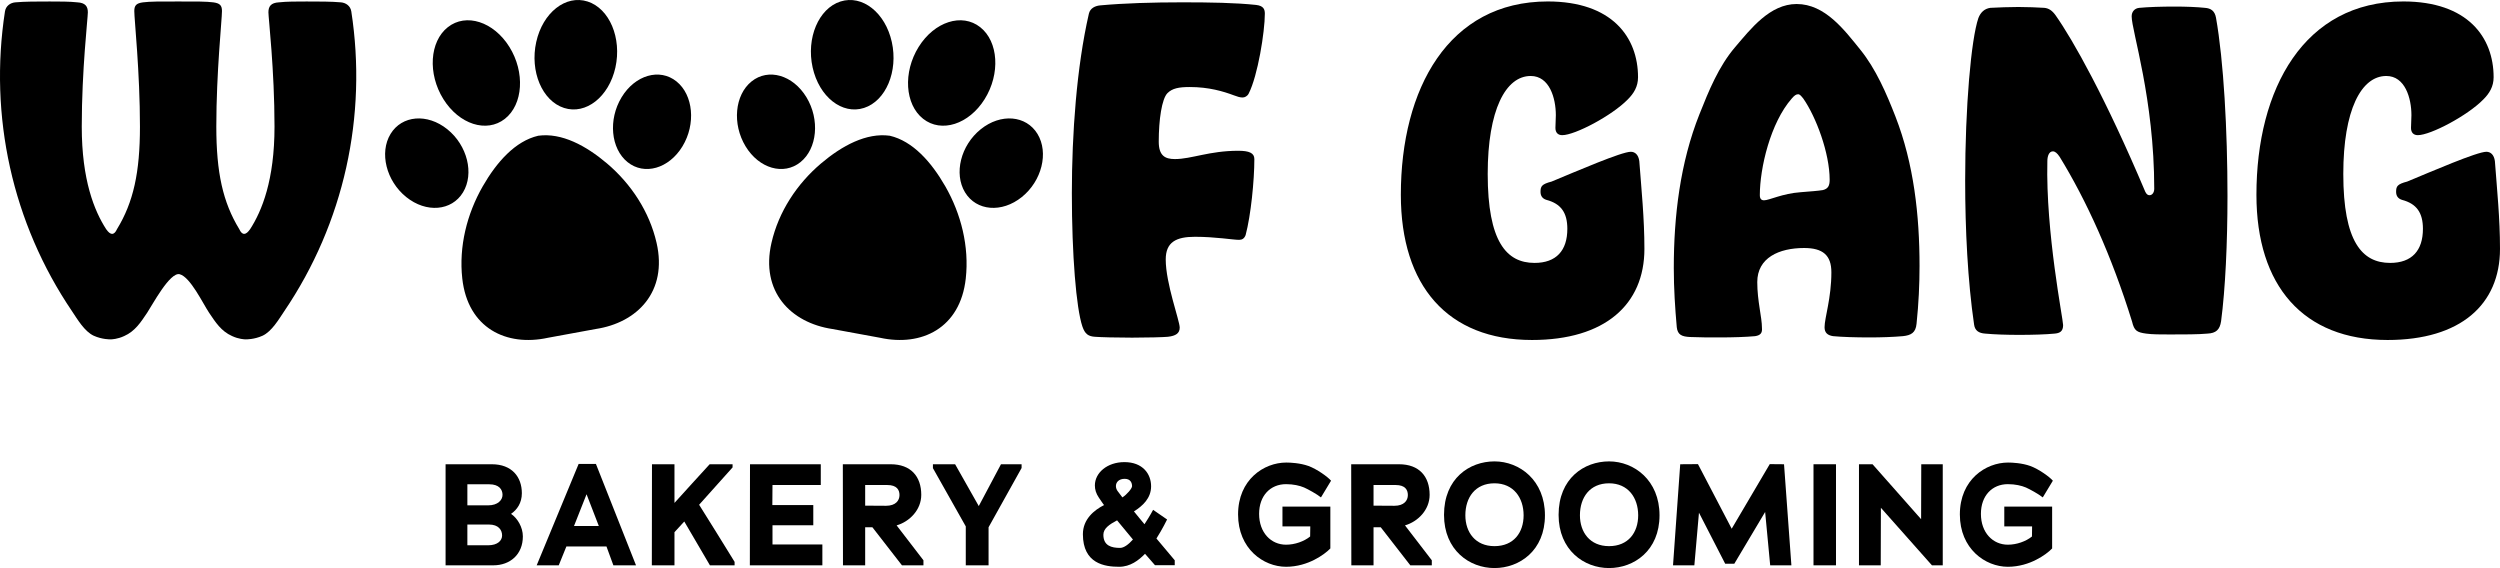 <?xml version="1.0" encoding="utf-8"?>
<!-- Generator: Adobe Illustrator 16.0.0, SVG Export Plug-In . SVG Version: 6.00 Build 0)  -->
<!DOCTYPE svg PUBLIC "-//W3C//DTD SVG 1.1//EN" "http://www.w3.org/Graphics/SVG/1.1/DTD/svg11.dtd">
<svg version="1.1" id="Layer_1" xmlns="http://www.w3.org/2000/svg" xmlns:xlink="http://www.w3.org/1999/xlink" x="0px" y="0px"
	 width="2000px" height="454.45px" viewBox="0 0 2000 454.45" enable-background="new 0 0 2000 454.45" xml:space="preserve">
<g>
	<path d="M1351.984,269.606c-6.482-0.336-9.885-1.702-10.567-7.836c-1.365-15.336-2.385-31.007-2.385-47.361
		c0-41.585,5.076-84.151,20.521-123.019c7.484-18.836,15.357-38.239,28.546-53.688c12.589-14.747,27.848-34.493,49.231-34.489
		c22.716,0.005,38.203,20.82,50.957,36.587c12.392,15.322,20.899,35.021,28.041,53.359c14.75,37.879,19.301,79.148,19.301,119.549
		c0,14.652-0.684,29.976-2.396,46.331c-0.671,7.164-4.421,9.2-10.902,9.885c-7.836,0.683-17.372,1.018-26.573,1.018
		c-11.238,0-22.142-0.335-29.294-1.018c-4.434-0.685-6.818-2.721-6.818-7.153c0-7.5,5.452-23.171,5.452-43.959
		c0-13.622-6.817-19.408-21.805-19.408c-20.104,0-37.477,7.835-37.477,27.256c0,15.324,3.75,27.928,3.75,36.793
		c0.334,3.75-1.031,5.786-5.452,6.471c-7.5,0.683-17.72,1.018-28.622,1.018C1366.973,269.941,1359.819,269.941,1351.984,269.606
		 M1440.571,153.762c8.171-0.683,13.622-1.018,17.708-1.701c4.098-1.019,5.451-3.403,5.451-8.171
		c0-21.47-10.902-50.428-21.122-65.081c-1.702-2.049-2.72-3.403-4.086-3.403c-1.701,0-3.067,1.019-5.116,3.403
		c-17.037,19.421-25.543,55.532-25.543,77.337c0,3.067,1.354,4.098,3.402,4.098C1415.352,160.244,1425.919,154.792,1440.571,153.762
		"/>
	<path d="M394.64,452.262h-38.174v-80.86h37.029c15.909,0,23.991,10.048,23.991,23.171c0,7.861-3.913,13.295-8.646,16.508
		c5.075,3.451,9.449,10.629,9.449,18.011C418.289,443.614,408.037,452.262,394.64,452.262 M391.427,387.431h-17.532v16.848h16.609
		c7.827,0,11.518-4.271,11.518-8.406C402.022,391.6,399.253,387.431,391.427,387.431 M391.188,419.624h-17.293v16.608h16.49
		c7.946,0,11.295-3.93,11.295-7.859C401.68,423.998,398.809,419.624,391.188,419.624"/>
	<path d="M490.707,452.261l-5.536-15.104h-32.057l-6.117,15.104h-17.652l33.56-81.098h13.842l32.073,81.098H490.707z
		 M469.245,395.394l-10.031,25.392h19.839L469.245,395.394z"/>
	<path d="M567.944,452.262l-20.522-35.064c-2.649,2.871-5.195,5.776-7.844,8.544v26.521h-18.113l0.12-80.859h17.993v30.929
		c9.347-10.287,18.797-20.778,28.144-30.929h18.335v2.529l-26.759,29.869c9.347,15.003,19.155,30.587,28.382,45.692v2.769H567.944z"
		/>
	<path d="M599.881,452.262l0.12-80.859h56.629v16.609h-38.636c0,5.297-0.12,10.629-0.12,16.027h32.758v16.165h-32.638v15.345h39.9
		v16.713H599.881z"/>
	<path d="M721.563,452.262l-23.649-30.45h-5.776v30.45h-17.754l-0.119-80.859h38.293c16.046,0,24.453,9.706,24.453,24.469
		c0,11.996-9.33,21.429-19.719,24.437l21.462,27.921v4.033H721.563z M709.79,388.012h-17.652v16.507
		c6.015,0,16.729,0.102,16.729,0.102c7.741,0,10.731-4.271,10.731-8.544C719.598,391.941,717.531,388.012,709.79,388.012"/>
	<polygon points="790.854,421.811 790.854,452.261 772.621,452.261 772.621,421.127 746.34,374.512 746.34,371.402 764.095,371.402 
		783.011,404.86 800.782,371.402 817.272,371.402 817.272,374.409 	"/>
	<path d="M923.985,452.159l-7.963-9.125c-5.057,5.194-11.756,10.389-20.744,10.389c-11.432,0-28.964-2.426-28.964-26.075
		c0-11.996,9.005-19.274,16.968-23.308l-0.7-0.786l-3.469-5.092c-2.29-3.351-3.213-6.563-3.213-9.81
		c0-10.149,9.911-18.66,23.633-18.66c14.644,0,21.342,9.434,21.342,19.345c0,9.603-6.801,15.72-13.721,20.095
		c2.888,3.452,5.417,6.801,8.424,10.253c4.836-7.382,6.904-11.518,6.904-11.518l11.192,7.724c0,0-3.691,7.621-8.527,15.208
		c4.836,5.673,9.809,11.757,14.645,17.43v3.931H923.985z M893.655,416.274c-6.118,3.246-10.954,6.459-10.954,11.518
		c0,8.885,6.562,10.525,13.38,10.525c2.99,0,6.681-2.666,10.27-6.698L893.655,416.274z M899.771,383.056
		c-4.614,0-7.04,2.666-7.04,5.776c0,1.367,0.461,2.768,1.264,3.896l3.93,5.194c3.572-2.289,7.724-7.142,7.724-8.988
		C905.65,386.405,904.505,383.056,899.771,383.056"/>
	<path d="M1056.774,397.922c-3.23-2.632-10.39-6.562-13.499-7.929c-3.572-1.503-8.527-2.665-14.422-2.665
		c-12.561,0-21.565,9.228-21.565,23.752c0,15.105,9.569,24.674,21.565,24.674c7.039,0,14.422-2.631,19.258-6.561
		c0-2.871,0.119-5.195,0.119-8.066h-22.266v-15.822h38.312v33.458c-2.666,2.768-7.16,6.22-12.919,9.125
		c-5.656,2.869-13.499,5.535-22.504,5.535c-18.097,0-38.397-14.422-38.397-41.864c0-27.921,20.745-41.523,38.517-41.523
		c3.349,0,11.072,0.341,17.873,2.768c6.802,2.529,15.346,8.646,17.993,11.757L1056.774,397.922z"/>
	<path d="M1128.252,452.262l-23.649-30.45h-5.775v30.45h-17.754l-0.12-80.859h38.294c16.046,0,24.453,9.706,24.453,24.469
		c0,11.996-9.33,21.429-19.72,24.437l21.463,27.921v4.033H1128.252z M1116.479,388.012h-17.651v16.507
		c6.015,0,16.729,0.102,16.729,0.102c7.741,0,10.731-4.271,10.731-8.544C1126.287,391.941,1124.22,388.012,1116.479,388.012"/>
	<path d="M1195.578,454.448c-19.958,0-40.361-14.285-40.361-42.548c0-29.187,20.403-42.788,40.361-42.788
		c20.078,0,40.378,15.105,40.378,43.13C1235.956,440.505,1215.536,454.448,1195.578,454.448 M1195.578,386.645
		c-15.345,0-23.291,11.277-23.291,25.598c0,13.499,7.946,24.674,23.291,24.674s23.309-10.833,23.309-24.674
		C1218.887,398.161,1210.803,386.645,1195.578,386.645"/>
	<path d="M1287.237,454.448c-19.958,0-40.361-14.285-40.361-42.548c0-29.187,20.403-42.788,40.361-42.788
		c20.077,0,40.378,15.105,40.378,43.13C1327.615,440.505,1307.195,454.448,1287.237,454.448 M1287.237,386.645
		c-15.346,0-23.291,11.277-23.291,25.598c0,13.499,7.945,24.674,23.291,24.674c15.345,0,23.308-10.833,23.308-24.674
		C1310.545,398.161,1302.462,386.645,1287.237,386.645"/>
	<polygon points="1416.147,452.262 1412.114,409.576 1387.439,450.997 1380.16,450.997 1359.176,410.157 1355.485,452.262 
		1338.415,452.262 1344.174,371.402 1358.373,371.3 1385.355,422.974 1415.806,371.3 1427.221,371.402 1433.115,452.262 	"/>
	<rect x="1450.801" y="371.402" width="17.994" height="80.858"/>
	<path d="M1545.553,452.262l-40.84-46.034c0,15.344-0.119,30.792-0.119,46.034h-17.413v-80.859h10.852l38.856,43.949l0.12-43.949
		h17.19v80.859H1545.553z"/>
	<path d="M1634.222,397.922c-3.23-2.632-10.39-6.562-13.499-7.929c-3.572-1.503-8.544-2.665-14.422-2.665
		c-12.577,0-21.565,9.228-21.565,23.752c0,15.105,9.569,24.674,21.565,24.674c7.04,0,14.422-2.631,19.274-6.561
		c0-2.871,0.103-5.195,0.103-8.066h-22.248v-15.822h38.275v33.458c-2.647,2.768-7.142,6.22-12.918,9.125
		c-5.639,2.869-13.481,5.535-22.486,5.535c-18.113,0-38.414-14.422-38.414-41.864c0-27.921,20.779-41.523,38.533-41.523
		c3.349,0,11.072,0.341,17.873,2.768c6.818,2.529,15.346,8.646,17.993,11.757L1634.222,397.922z"/>
	<path d="M1190.165,139.129c0,54.17,14.998,71.204,37.471,71.204c17.382,0,26.234-9.883,26.234-27.252
		c0-12.95-5.103-20.101-16.687-23.168c-3.414-1.018-4.769-3.402-4.769-6.469c0-4.432,1.019-6.133,8.853-8.182
		c19.755-8.169,55.871-23.838,63.358-23.838c3.414,0,6.133,2.384,6.816,7.487c1.7,22.82,4.085,45.652,4.085,70.174
		c0,44.634-31.673,72.905-89.928,72.905c-67.454,0-104.926-43.269-104.926-116.162c0-84.825,38.153-154.663,117.527-154.663
		c51.439,0,72.223,28.618,72.223,60.638c0,7.499-3.414,12.95-8.182,17.718c-12.602,12.937-42.238,28.606-52.457,28.606
		c-3.414,0-5.45-2.037-5.45-5.786c0-3.067,0.335-6.816,0.335-10.218c0-13.633-5.103-31.338-20.101-31.338
		C1204.48,60.786,1190.165,88.039,1190.165,139.129"/>
	<path d="M1588.147,266.881c-5.115-0.335-8.183-2.384-8.865-7.151c-5.103-34.751-7.151-76.307-7.151-115.143
		c0-59.273,4.769-113.096,10.565-130.13c1.701-4.432,4.768-7.499,9.536-8.182c6.815-0.335,14.649-0.683,22.484-0.683
		c7.499,0,14.986,0.348,20.784,0.683c3.402,0.348,6.121,2.049,8.853,5.798c13.968,19.754,40.201,66.425,71.875,141.366
		c1.029,2.049,2.049,2.732,3.414,2.732c2.037,0,3.75-2.049,3.75-5.116c0-71.875-18.065-126.38-18.065-137.964
		c0-3.749,2.384-6.468,6.134-6.816c7.151-0.683,17.717-1.018,28.271-1.018c8.864,0,17.718,0.335,24.198,1.018
		c4.768,0.348,7.834,2.384,8.853,7.835c6.133,34.416,9.2,89.939,9.2,142.743c0,37.471-1.701,74.259-5.115,100.146
		c-1.018,6.816-4.085,9.548-10.901,9.883c-7.151,0.684-19.07,0.684-29.972,0.684c-7.499,0-14.314,0-19.083-0.684
		c-7.487-1.018-9.535-2.384-11.236-9.534c-16.352-52.806-36.788-97.427-57.92-131.843c-2.036-3.055-3.736-4.42-5.45-4.42
		c-3.066,0-4.42,3.749-4.42,7.834c-1.365,57.224,12.603,126.38,12.603,131.148c0,5.115-2.732,6.48-6.817,6.815
		c-6.815,0.684-17.717,1.019-28.27,1.019C1605.182,267.899,1595.299,267.564,1588.147,266.881"/>
	<path d="M1874.638,139.129c0,54.17,14.998,71.204,37.472,71.204c17.382,0,26.233-9.883,26.233-27.252
		c0-12.95-5.103-20.101-16.687-23.168c-3.414-1.018-4.769-3.402-4.769-6.469c0-4.432,1.02-6.133,8.854-8.182
		c19.754-8.169,55.871-23.838,63.357-23.838c3.414,0,6.134,2.384,6.816,7.487c1.701,22.82,4.085,45.652,4.085,70.174
		c0,44.634-31.673,72.905-89.928,72.905c-67.454,0-104.926-43.269-104.926-116.162c0-84.825,38.153-154.663,117.527-154.663
		c51.439,0,72.223,28.618,72.223,60.638c0,7.499-3.413,12.95-8.182,17.718c-12.602,12.937-42.238,28.606-52.457,28.606
		c-3.414,0-5.45-2.037-5.45-5.786c0-3.067,0.335-6.816,0.335-10.218c0-13.633-5.103-31.338-20.101-31.338
		C1888.953,60.786,1874.638,88.039,1874.638,139.129"/>
	<path d="M407.521,37.543c12.61,20.242,11.003,45.986-3.59,57.502c-14.593,11.516-36.646,4.442-49.257-15.8
		c-12.61-20.242-11.003-45.986,3.59-57.502C372.859,10.227,394.912,17.301,407.521,37.543"/>
	<path d="M357.868,103.414c16.013,12.899,21.632,35.494,12.551,50.467c-9.082,14.973-29.424,16.654-45.437,3.755
		c-16.013-12.899-21.632-35.494-12.55-50.467C321.513,92.196,341.855,90.515,357.868,103.414"/>
	<path d="M428.988,33.601c-5.203,23.513,4.762,47.132,22.257,52.755c17.495,5.624,35.895-8.879,41.098-32.392
		c5.202-23.513-4.763-47.133-22.258-52.756C452.59-4.415,434.19,10.088,428.988,33.601"/>
	<path d="M497.279,77.812c-10.811,17.825-8.671,41.059,4.78,51.894c13.45,10.835,33.118,5.169,43.929-12.656
		c10.811-17.825,8.671-41.059-4.78-51.894C527.758,54.321,508.09,59.987,497.279,77.812"/>
	<path d="M476.456,263.225l-38.132,7.003c-33.118,7.232-64.129-7.633-68.503-47.434c-2.829-25.529,3.702-51.627,16.381-73.748
		c11.147-19.413,25.977-36.182,44.414-40.462c18.731-2.545,38.174,7.93,55.022,22.201c19.18,16.271,33.886,38.469,39.613,63.466
		C534.211,233.21,509.951,258.224,476.456,263.225"/>
	<path d="M734.917,37.543c-12.61,20.242-11.003,45.986,3.59,57.502c14.593,11.516,36.646,4.442,49.257-15.8
		c12.61-20.242,11.003-45.986-3.59-57.502C769.58,10.227,747.527,17.301,734.917,37.543"/>
	<path d="M784.571,103.414c-16.013,12.899-21.632,35.494-12.551,50.467c9.082,14.973,29.424,16.654,45.437,3.755
		c16.013-12.899,21.632-35.494,12.55-50.467C820.926,92.196,800.583,90.515,784.571,103.414"/>
	<path d="M713.451,33.601c5.203,23.513-4.762,47.132-22.257,52.755c-17.495,5.624-35.895-8.879-41.098-32.392
		c-5.202-23.513,4.763-47.133,22.258-52.756C689.849-4.415,708.248,10.088,713.451,33.601"/>
	<path d="M645.16,77.812c10.811,17.825,8.671,41.059-4.78,51.894c-13.45,10.835-33.118,5.169-43.929-12.656
		c-10.811-17.825-8.671-41.059,4.78-51.894C614.681,54.321,634.349,59.987,645.16,77.812"/>
	<path d="M665.982,263.225l38.132,7.003c33.118,7.232,64.129-7.633,68.503-47.434c2.829-25.529-3.702-51.627-16.381-73.748
		c-11.147-19.413-25.977-36.182-44.414-40.462c-18.731-2.545-38.174,7.93-55.022,22.201c-19.18,16.271-33.886,38.469-39.613,63.466
		C608.228,233.21,632.487,258.224,665.982,263.225"/>
	<path d="M875.997,269.43c-5.245-0.344-8.033-2.1-10.134-8.39c-4.889-14.666-8.377-56.934-8.377-106.534
		c0-47.501,3.832-100.946,13.622-143.57c1.044-4.532,5.233-6.289,9.078-6.633c18.867-1.744,42.267-2.444,65.667-2.444
		c22.356,0,42.624,0.344,59.035,2.088c5.945,0.7,6.989,3.501,6.989,6.989c0,14.323-5.589,49.601-12.922,63.923
		c-1.057,2.101-3.145,3.145-4.889,3.145c-2.1,0-4.201-0.7-6.989-1.744c-8.39-3.145-19.912-6.633-35.279-6.633
		c-8.733,0-13.978,1.044-17.823,4.888c-4.533,4.545-6.977,21.312-6.977,38.767c0,11.178,4.889,13.979,12.922,13.979
		c13.266,0,27.589-6.633,50.645-6.633c8.734,0,12.922,1.744,12.922,6.633c0,17.111-2.788,45.056-6.978,60.779
		c-1.056,2.8-2.8,3.844-5.245,3.844c-4.888,0-18.867-2.444-35.278-2.444c-15.023,0-23.4,4.189-23.4,18.167
		c0,19.212,11.178,48.901,11.178,54.49c0,4.545-3.145,6.633-9.434,7.333c-3.501,0.344-16.423,0.7-28.645,0.7
		C893.108,270.13,880.53,269.773,875.997,269.43"/>
	<path d="M227.35,249.044c-4.264,6.342-9.92,16.112-17.317,19.54c-6.788,3.086-13.401,2.914-13.401,2.914
		c-1.045,0-5.657-0.171-10.965-2.656c-8.702-3.856-13.226-10.97-18.361-18.598c-4.852-7.206-14.991-28.594-23.531-30.858
		c-7.836-2.076-22.164,25.055-26.071,30.858c-5.135,7.628-9.66,14.741-18.362,18.598c-5.307,2.485-9.919,2.656-10.964,2.656
		c0,0-6.614,0.172-13.401-2.914c-7.396-3.428-13.053-13.198-17.317-19.54C9.712,178.339-8.911,92.722,3.968,9.162
		C4.665,4.62,8.406,2.22,12.235,1.877c7.659-0.685,17.404-0.685,27.499-0.685c8.006,0,16.011,0,22.19,0.685
		c6.265,0.343,8.355,3.172,8.355,7.97c0,4.543-4.874,46.023-4.874,91.446c0,42.851,10.094,67.448,19.493,82.018
		c1.74,2.399,3.132,3.77,4.873,3.77c1.392,0,2.784-1.371,3.829-3.77c13.14-21.512,18.361-45.337,18.361-82.018
		c0-43.624-4.525-85.617-4.525-92.474c0-4.542,1.741-6.256,6.961-6.942c5.047-0.685,14.881-0.77,27.499-0.685h1.218
		c12.617-0.085,22.452,0,27.498,0.685c5.222,0.686,6.961,2.4,6.961,6.942c0,6.857-4.524,48.85-4.524,92.474
		c0,36.681,5.221,60.506,18.362,82.018c1.044,2.399,2.436,3.77,3.828,3.77c1.741,0,3.134-1.371,4.874-3.77
		c9.398-14.57,19.492-39.167,19.492-82.018c0-45.423-4.874-86.903-4.874-91.446c0-4.798,2.089-7.627,8.355-7.97
		c6.178-0.685,14.184-0.685,22.19-0.685c10.094,0,19.841,0,27.498,0.685c3.83,0.343,7.571,2.743,8.268,7.285
		C293.921,92.722,275.298,178.339,227.35,249.044"/>
</g>
</svg>
